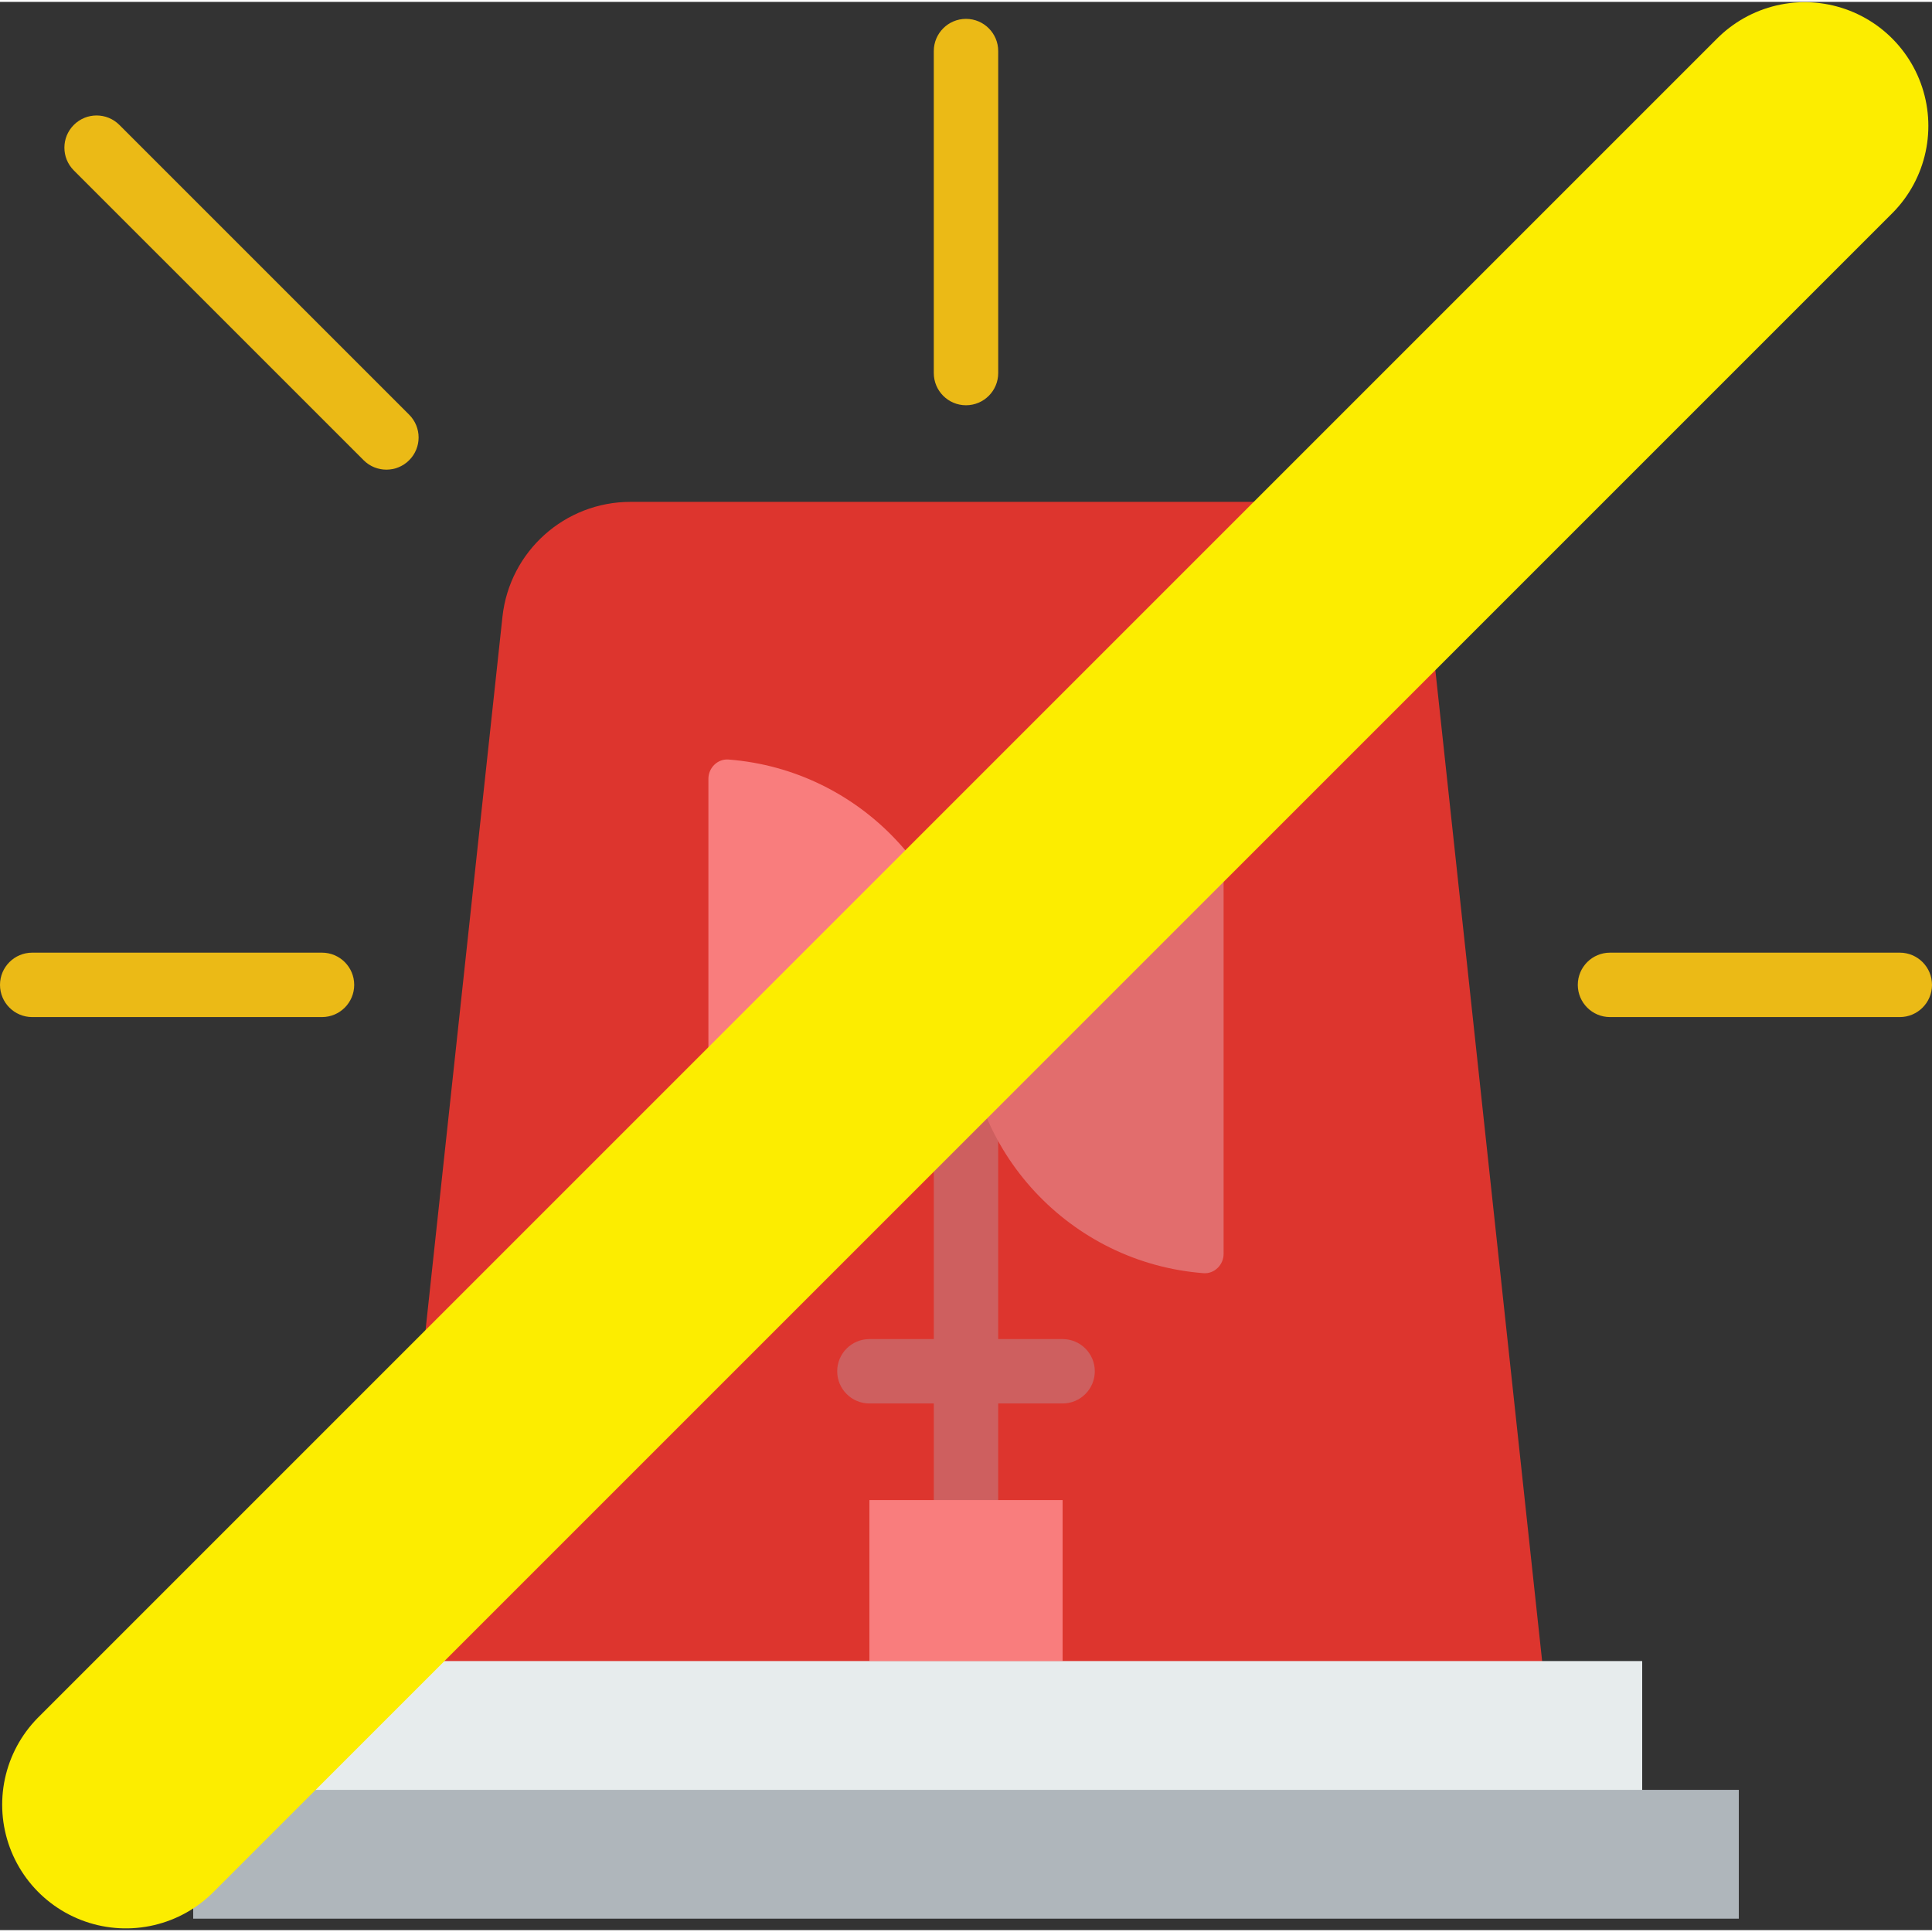 <?xml version="1.0" encoding="UTF-8" standalone="no"?>
<svg
   xmlns:dc="http://purl.org/dc/elements/1.1/"
   xmlns:cc="http://creativecommons.org/ns#"
   xmlns:rdf="http://www.w3.org/1999/02/22-rdf-syntax-ns#"
   xmlns:svg="http://www.w3.org/2000/svg"
   xmlns="http://www.w3.org/2000/svg"
   id="svg30"
   version="1.1"
   width="512pt"
   viewBox="0 -4 512 511"
   height="512pt">
  <rect x="0" y="-4" width="512" height="511" fill="#333333" stroke="none"/>
  <defs
     id="defs34" />
  <path
     id="path2"
     fill="#dd352e"
     d="m409.602 444.234h-307.203l30.766-285.363c1.918-17.289 16.527-30.371 33.926-30.371h177.82c17.398 0 32.008 13.082 33.938 30.371zm0 0" />
  <path
     id="path4"
     fill="#ce5f5f"
     d="m256 401.379c-4.711 0-8.535-3.824-8.535-8.535v-127.809c0-4.711 3.824-8.535 8.535-8.535s8.535 3.824 8.535 8.535v127.809c0 4.711-3.824 8.535-8.535 8.535zm0 0" />
  <path
     id="path6"
     fill="#ce5f5f"
     d="m281.602 367.434h-51.203c-4.707 0-8.531-3.824-8.531-8.535 0-4.707 3.824-8.531 8.531-8.531h51.203c4.707 0 8.531 3.824 8.531 8.531 0 4.711-3.824 8.535-8.531 8.535zm0 0" />
  <path
     id="path8"
     fill="#f97d7d"
     d="m230.398 435.699h51.203v-42.664h-51.203zm0 0" />
  <path
     id="path10"
     fill="#e26d6d"
     d="m324.266 201.895v125.902c0 2.891-2.43 5.332-5.324 5.109-35.207-2.711-62.941-32.152-62.941-68.062 0-35.914 27.734-65.348 62.941-68.059 2.895-.223 5.324 2.207 5.324 5.109zm0 0" />
  <path
     id="path12"
     fill="#f97d7d"
     d="m187.734 201.895v125.902c0 2.891 2.43 5.332 5.324 5.109 35.207-2.711 62.941-32.152 62.941-68.062 0-35.914-27.734-65.348-62.941-68.059-2.895-.223-5.324 2.207-5.324 5.109zm0 0" />
  <path
     id="path14"
     fill="#e7eced"
     d="m76.801 435.699h358.398v42.668h-358.398zm0 0" />
  <g
     id="g26"
     fill="#ebba16">
    <path
       id="path16"
       d="m256 102.898c-4.711 0-8.535-3.82-8.535-8.531v-85.332c0-4.711 3.824-8.535 8.535-8.535s8.535 3.824 8.535 8.535v85.332c0 4.711-3.824 8.531-8.535 8.531zm0 0" />
    <path
       id="path18"
       d="m102.398 119.965c-2.184 0-4.367-.836-6.031-2.5l-76.801-76.797c-3.336-3.34-3.336-8.73 0-12.066 3.328-3.336 8.738-3.336 12.066 0l76.801 76.797c3.336 3.34 3.336 8.73 0 12.066-1.664 1.664-3.848 2.5-6.035 2.5zm0 0" />
    <path
       id="path20"
       d="m409.602 119.965c-2.188 0-4.371-.836-6.035-2.5-3.336-3.336-3.336-8.727 0-12.066l76.801-76.797c3.328-3.336 8.738-3.336 12.066 0 3.336 3.336 3.336 8.727 0 12.066l-76.801 76.797c-1.664 1.664-3.848 2.5-6.031 2.5zm0 0" />
    <path
       id="path22"
       d="m85.332 265.035h-76.797c-4.711 0-8.535-3.824-8.535-8.535s3.824-8.535 8.535-8.535h76.797c4.711 0 8.535 3.824 8.535 8.535s-3.824 8.535-8.535 8.535zm0 0" />
    <path
       id="path24"
       d="m503.465 265.035h-76.797c-4.711 0-8.535-3.824-8.535-8.535s3.824-8.535 8.535-8.535h76.797c4.711 0 8.535 3.824 8.535 8.535s-3.824 8.535-8.535 8.535zm0 0" />
  </g>
  <path
     id="path28"
     fill="#afb6bb"
     d="m51.199 469.832h409.602v34.133h-409.602zm0 0" />
  <path
     id="path847"
     d="M 478.252,28.865 33.358,473.759"
     style="fill:none;stroke:#fced00;stroke-width:65.564;stroke-linecap:round;stroke-linejoin:round;stroke-miterlimit:4;stroke-dasharray:none;stroke-opacity:1" />
</svg>
